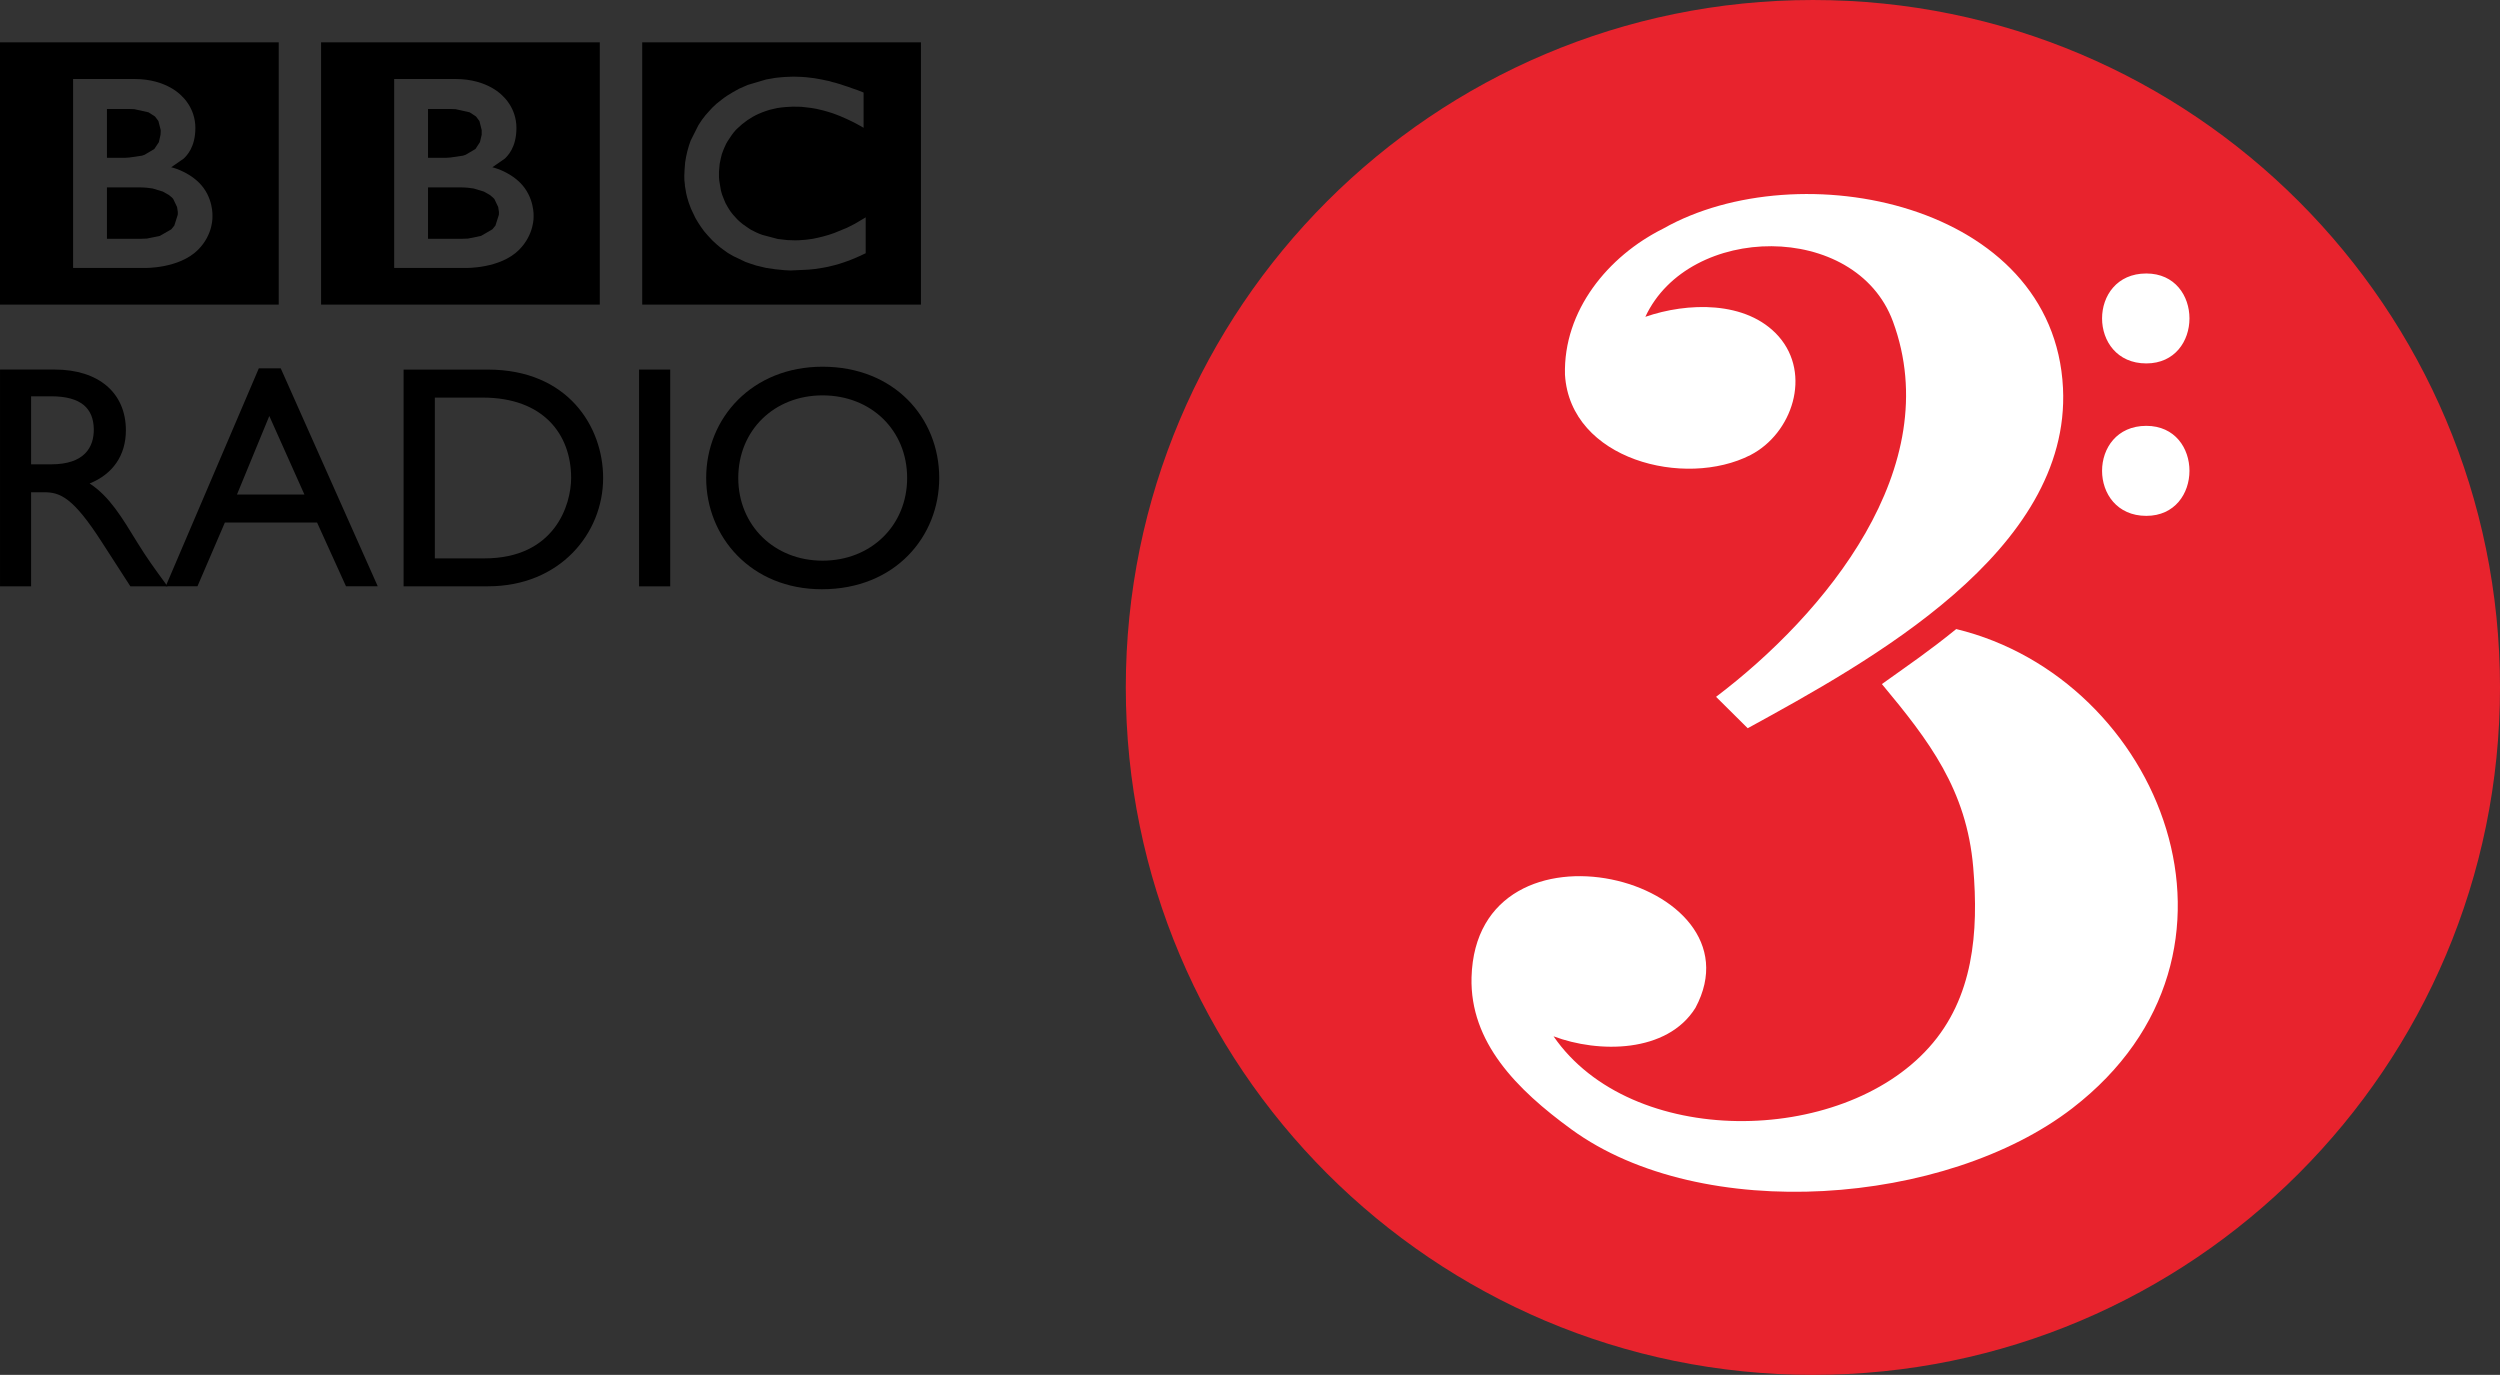 <svg width="600" height="329.97" version="1.1" viewBox="0 0 158.75 87.304" xmlns="http://www.w3.org/2000/svg">
 <rect x="0" y="0" width="158.75" height="87.304" fill="#333333" stroke="none"/>
 <path d="m115.12-8.0744e-5c-24.096 0-43.632 19.541-43.632 43.65 0 24.108 19.536 43.654 43.632 43.654 24.09 0 43.63-19.546 43.63-43.654 0-24.109-19.54-43.65-43.63-43.65" fill="#e8232d"/>
 <g transform="translate(0 -8.0744e-5)">
  <path d="m40.781 2.687h17.699v16.656h-17.699zm11.152 2.318-0.238-0.042-0.096-0.011-0.407-0.048-0.286-0.021-0.487-0.016-0.191 0.005-0.391 0.016-0.217 0.016-0.312 0.032-0.085 0.011-0.101 0.016-0.111 0.021-0.153 0.026-0.212 0.037-1.159 0.344-0.535 0.233-0.402 0.222-0.365 0.222-0.201 0.138-0.159 0.122-0.328 0.259-0.27 0.254-0.212 0.233-0.217 0.243-0.212 0.275-0.148 0.222-0.095 0.148-0.487 0.969c-0.159 0.429-0.281 0.894-0.349 1.381l-0.037 0.476-0.016 0.371 5e-3 0.286 0.032 0.285v0.064l0.058 0.333 0.021 0.133 0.064 0.27 0.1 0.333 0.148 0.397 0.276 0.582 0.19 0.318 0.154 0.233 0.206 0.286 0.238 0.275 0.275 0.296 0.048 0.048 0.254 0.233 0.207 0.174 0.211 0.159 0.276 0.196 0.344 0.201 0.778 0.371 0.328 0.116 0.344 0.111 0.64 0.154 0.572 0.084 0.598 0.059 0.307 0.016h0.143l1.032-0.048 0.063-5e-3 0.371-0.037 0.519-0.08 0.307-0.058 0.434-0.106 0.301-0.085 0.323-0.106 0.101-0.037 0.196-0.068 0.386-0.159 0.28-0.122 0.27-0.127 0.117-0.053v-2.281l-0.085 0.053-0.153 0.09-0.456 0.27-0.492 0.249-0.81 0.333c-0.492 0.18-0.947 0.286-1.344 0.365l-0.143 0.021-0.323 0.043-0.428 0.031-0.249 6e-3 -0.492-0.016-0.604-0.069-0.979-0.259-0.143-0.053-0.095-0.037-0.154-0.069-0.338-0.169-0.154-0.101-0.159-0.111-0.19-0.132-0.185-0.149-0.075-0.068-0.037-0.037-0.021-0.022-0.031-0.026-0.281-0.307-0.138-0.175-0.111-0.164-0.1-0.164-0.133-0.238-0.084-0.201-0.133-0.339-0.074-0.259-0.106-0.635-0.016-0.196v-0.376l0.043-0.482 0.074-0.36 0.064-0.259 0.095-0.254 0.068-0.164 0.106-0.233 0.101-0.175 0.254-0.381 0.106-0.143 0.148-0.175 0.085-0.085c0.423-0.413 0.884-0.731 1.371-0.948l0.227-0.095 0.233-0.085 0.249-0.079 0.243-0.058 0.239-0.053 0.264-0.037 0.259-0.026 0.487-0.026 0.159 0.005 0.339 0.005 0.238 0.026 0.408 0.048 0.338 0.058 0.445 0.106 0.238 0.069 0.281 0.085 0.195 0.069 0.329 0.127 0.412 0.18 0.313 0.148 0.233 0.117 0.312 0.169 0.227 0.132v-2.239l-0.375-0.148-0.381-0.132-0.249-0.09-0.217-0.069-0.265-0.09-0.201-0.058-0.058-0.021-0.201-0.048-0.249-0.074-0.164-0.032-0.265-0.058z"/>
  <path d="m27.179 11.899v3.266h2.128l0.105-5e-3 0.307-0.011 0.826-0.169 0.72-0.419 0.196-0.238 0.217-0.683 5e-3 -0.1v-0.085l-0.048-0.312-0.243-0.508-0.09-0.09-0.185-0.159-0.392-0.222-0.651-0.196-0.37-0.048-0.244-0.016-0.222-5e-3z"/>
  <path d="m27.179 6.921v3.097h1.186l0.232-0.016 0.8-0.117 0.174-0.058 0.625-0.37 0.28-0.429 0.111-0.466v-0.307l-0.142-0.566-0.217-0.291-0.403-0.265-0.899-0.201-0.329-0.011z"/>
  <path d="m20.388 2.687h17.699v16.656h-17.699zm4.642 2.329v11.999h4.514s2.213 0.063 3.419-1.154c0.985-0.99 0.921-2.133 0.921-2.133s0.064-1.196-0.846-2.117c-0.784-0.778-1.774-0.99-1.774-0.99l0.794-0.551c0.164-0.164 0.736-0.688 0.736-1.947 0-1.276-0.847-2.006-0.847-2.006s-0.931-1.101-3.022-1.101z"/>
  <path d="m6.791 11.899v3.266h2.128l0.106-5e-3 0.302-0.011 0.821-0.169 0.73-0.419 0.191-0.238 0.217-0.683 5e-3 -0.1v-0.085l-0.048-0.312-0.243-0.508-0.079-0.09-0.191-0.159-0.392-0.222-0.645-0.196-0.376-0.048-0.243-0.016-0.228-5e-3z"/>
  <path d="m6.791 6.921v3.097h1.191l0.228-0.016 0.804-0.117 0.169-0.058 0.619-0.37 0.286-0.429 0.105-0.466 0.011-0.18v-0.127l-0.143-0.566-0.217-0.291-0.413-0.265-0.905-0.201-0.318-0.011z"/>
  <path d="m0 2.687h17.699v16.656h-17.699zm4.642 2.329v11.999h4.52s2.196 0.063 3.414-1.154c0.989-0.99 0.915-2.133 0.915-2.133s0.074-1.196-0.841-2.117c-0.784-0.778-1.779-0.99-1.779-0.99l0.794-0.551c0.164-0.164 0.741-0.688 0.741-1.947 0-1.276-0.847-2.006-0.847-2.006s-0.926-1.101-3.022-1.101z"/>
  <path d="m1.975 25.165h1.276c1.916 0 2.683 0.783 2.705 2.08 0.016 1.154-0.593 2.239-2.705 2.239h-1.276zm-1.974-1.699v13.766h1.974v-5.975h0.826c1.016 0 1.837 0.323 3.657 3.154l1.821 2.821h2.361c-0.953-1.302-1.291-1.773-1.884-2.725-1.048-1.71-1.81-2.985-3.064-3.806 1.471-0.593 2.302-1.784 2.302-3.377 0-2.381-1.736-3.858-4.52-3.858z"/>
  <path d="m17.101 26.416 2.229 4.986h-4.282zm0.726-3.027h-1.392l-5.912 13.84h2.016l1.741-4.049h5.854l1.837 4.049h2.016z"/>
  <path d="m27.613 25.247h3.038c3.858 0 5.616 2.34 5.616 5.103 0 1.699-1.032 5.107-5.51 5.107h-3.144zm-1.985 11.983h5.367c4.547 0 7.304-3.345 7.304-6.88 0-3.25-2.233-6.881-7.32-6.881h-5.351z"/>
  <path d="m40.58 37.233h1.979v-13.766h-1.979z"/>
  <path d="m46.88 30.351c0-3.027 2.281-5.245 5.351-5.245 3.091 0 5.372 2.218 5.372 5.245 0 3.007-2.281 5.251-5.372 5.251-3.07 0-5.351-2.244-5.351-5.251m-2.038 0c0 3.737 2.848 7.066 7.347 7.066 4.663 0 7.452-3.355 7.452-7.066 0-3.832-2.869-7.065-7.41-7.065-4.462 0-7.389 3.249-7.389 7.065"/>
 </g>
 <path d="m136.29 23.077c-3.74 0-3.75-5.711 0-5.711 3.66 0 3.65 5.711 0 5.711m0 9.68c-3.74 0-3.75-5.716 0-5.716 3.66 0 3.65 5.716 0 5.716m-4.69 37.611c-8.02 6.187-23.51 7.394-31.812 1.349-3.482-2.535-6.451-5.536-6.346-9.649 0.297-10.95 18.628-6.298 14.218 1.932-1.8 2.885-6.17 2.88-9.01 1.805 4.92 7.145 18.23 6.971 23.84 0.709 2.83-3.144 3.16-7.325 2.81-11.432-0.42-4.938-2.8-8.04-5.8-11.644 1.85-1.323 2.95-2.059 4.72-3.493 12.97 3.138 20.13 20.594 7.38 30.423m-25.98-55.855c8.62-4.88 24.8-1.662 25.38 10.125 0.51 10.374-12.31 17.376-20.02 21.605l-2.01-1.995c6.91-5.23 14.65-14.566 11.23-23.839-2.36-6.383-12.95-6.251-15.72-0.291 2.64-0.916 6.42-1.059 8.46 1.238 2.12 2.409 0.87 6.166-1.78 7.537-4.16 2.133-11.446 0.313-11.784-5.091-0.112-4.071 2.724-7.537 6.244-9.289" fill="#fff"/>
</svg>
